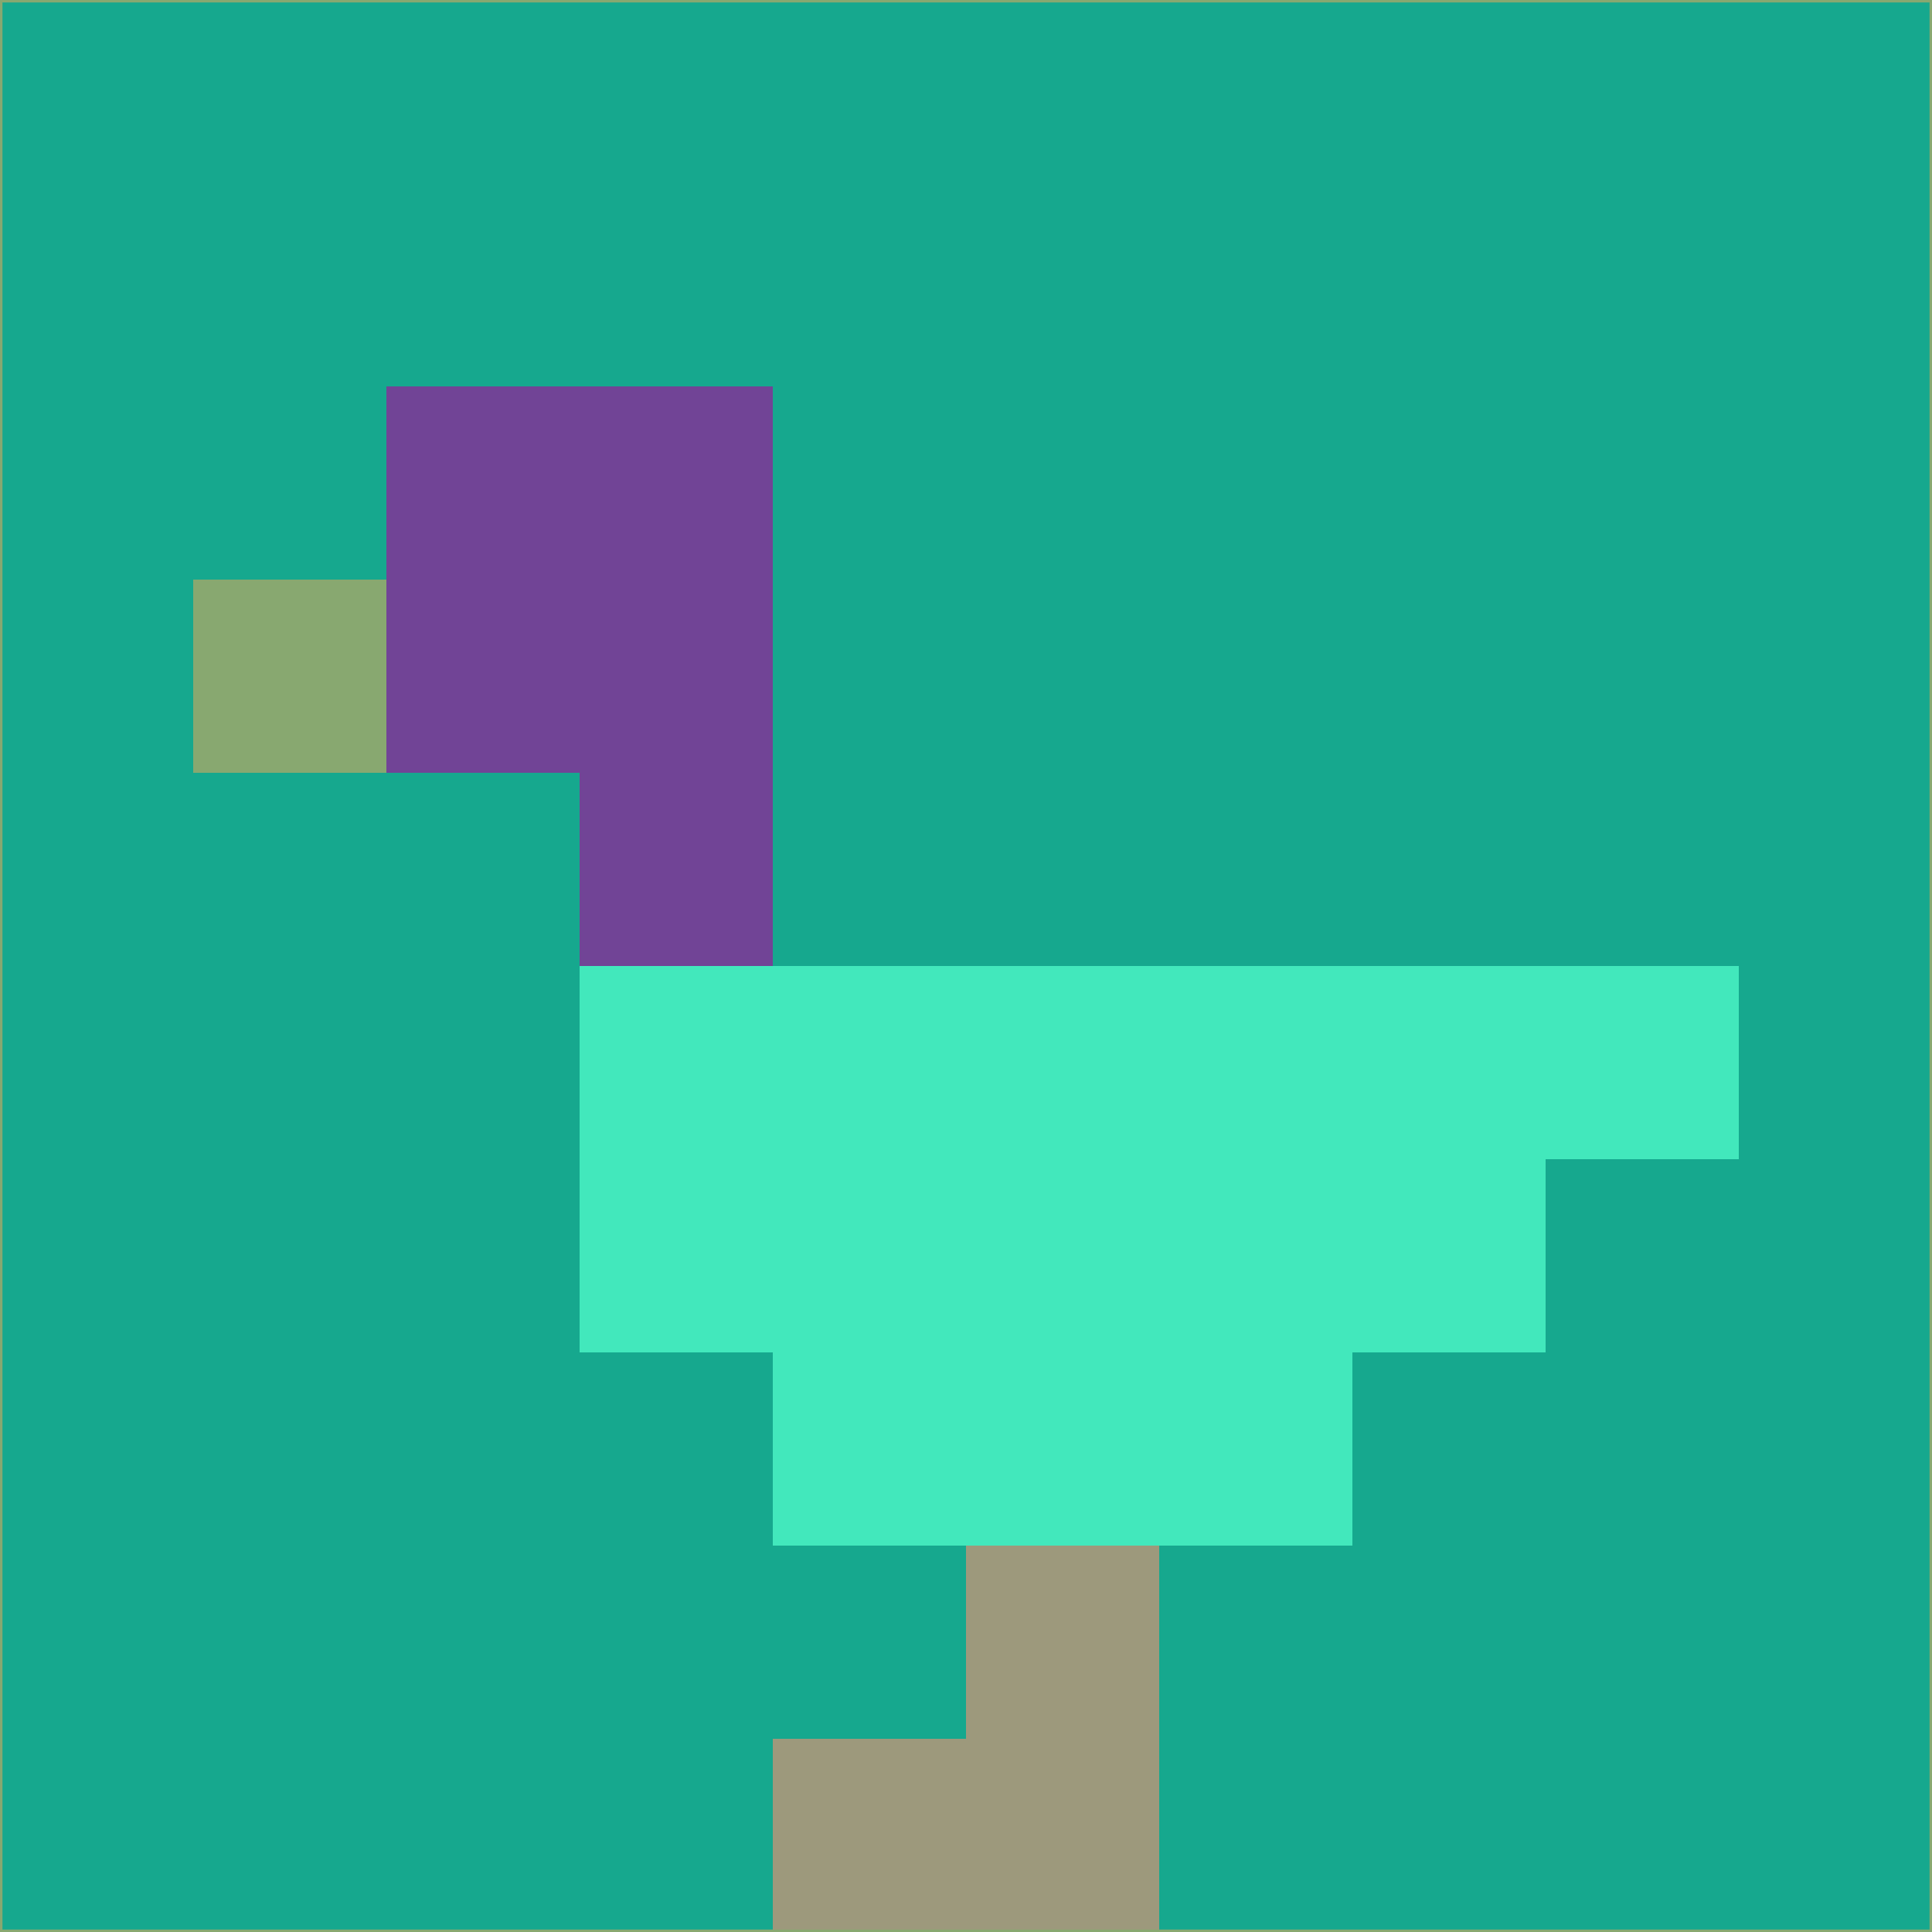 <svg xmlns="http://www.w3.org/2000/svg" version="1.1" width="785" height="785">
  <title>'goose-pfp-694263' by Dmitri Cherniak (Cyberpunk Edition)</title>
  <desc>
    seed=354723
    backgroundColor=#16a88e
    padding=20
    innerPadding=0
    timeout=500
    dimension=1
    border=false
    Save=function(){return n.handleSave()}
    frame=12

    Rendered at 2024-09-15T22:37:00.981Z
    Generated in 1ms
    Modified for Cyberpunk theme with new color scheme
  </desc>
  <defs/>
  <rect width="100%" height="100%" fill="#16a88e"/>
  <g>
    <g id="0-0">
      <rect x="0" y="0" height="785" width="785" fill="#16a88e"/>
      <g>
        <!-- Neon blue -->
        <rect id="0-0-2-2-2-2" x="157" y="157" width="157" height="157" fill="#714496"/>
        <rect id="0-0-3-2-1-4" x="235.5" y="157" width="78.5" height="314" fill="#714496"/>
        <!-- Electric purple -->
        <rect id="0-0-4-5-5-1" x="314" y="392.5" width="392.5" height="78.5" fill="#42e8bc"/>
        <rect id="0-0-3-5-5-2" x="235.5" y="392.5" width="392.5" height="157" fill="#42e8bc"/>
        <rect id="0-0-4-5-3-3" x="314" y="392.5" width="235.5" height="235.5" fill="#42e8bc"/>
        <!-- Neon pink -->
        <rect id="0-0-1-3-1-1" x="78.5" y="235.5" width="78.5" height="78.5" fill="#88a870"/>
        <!-- Cyber yellow -->
        <rect id="0-0-5-8-1-2" x="392.5" y="628" width="78.5" height="157" fill="#9d997c"/>
        <rect id="0-0-4-9-2-1" x="314" y="706.5" width="157" height="78.5" fill="#9d997c"/>
      </g>
      <rect x="0" y="0" stroke="#88a870" stroke-width="2" height="785" width="785" fill="none"/>
    </g>
  </g>
  <script xmlns=""/>
</svg>
